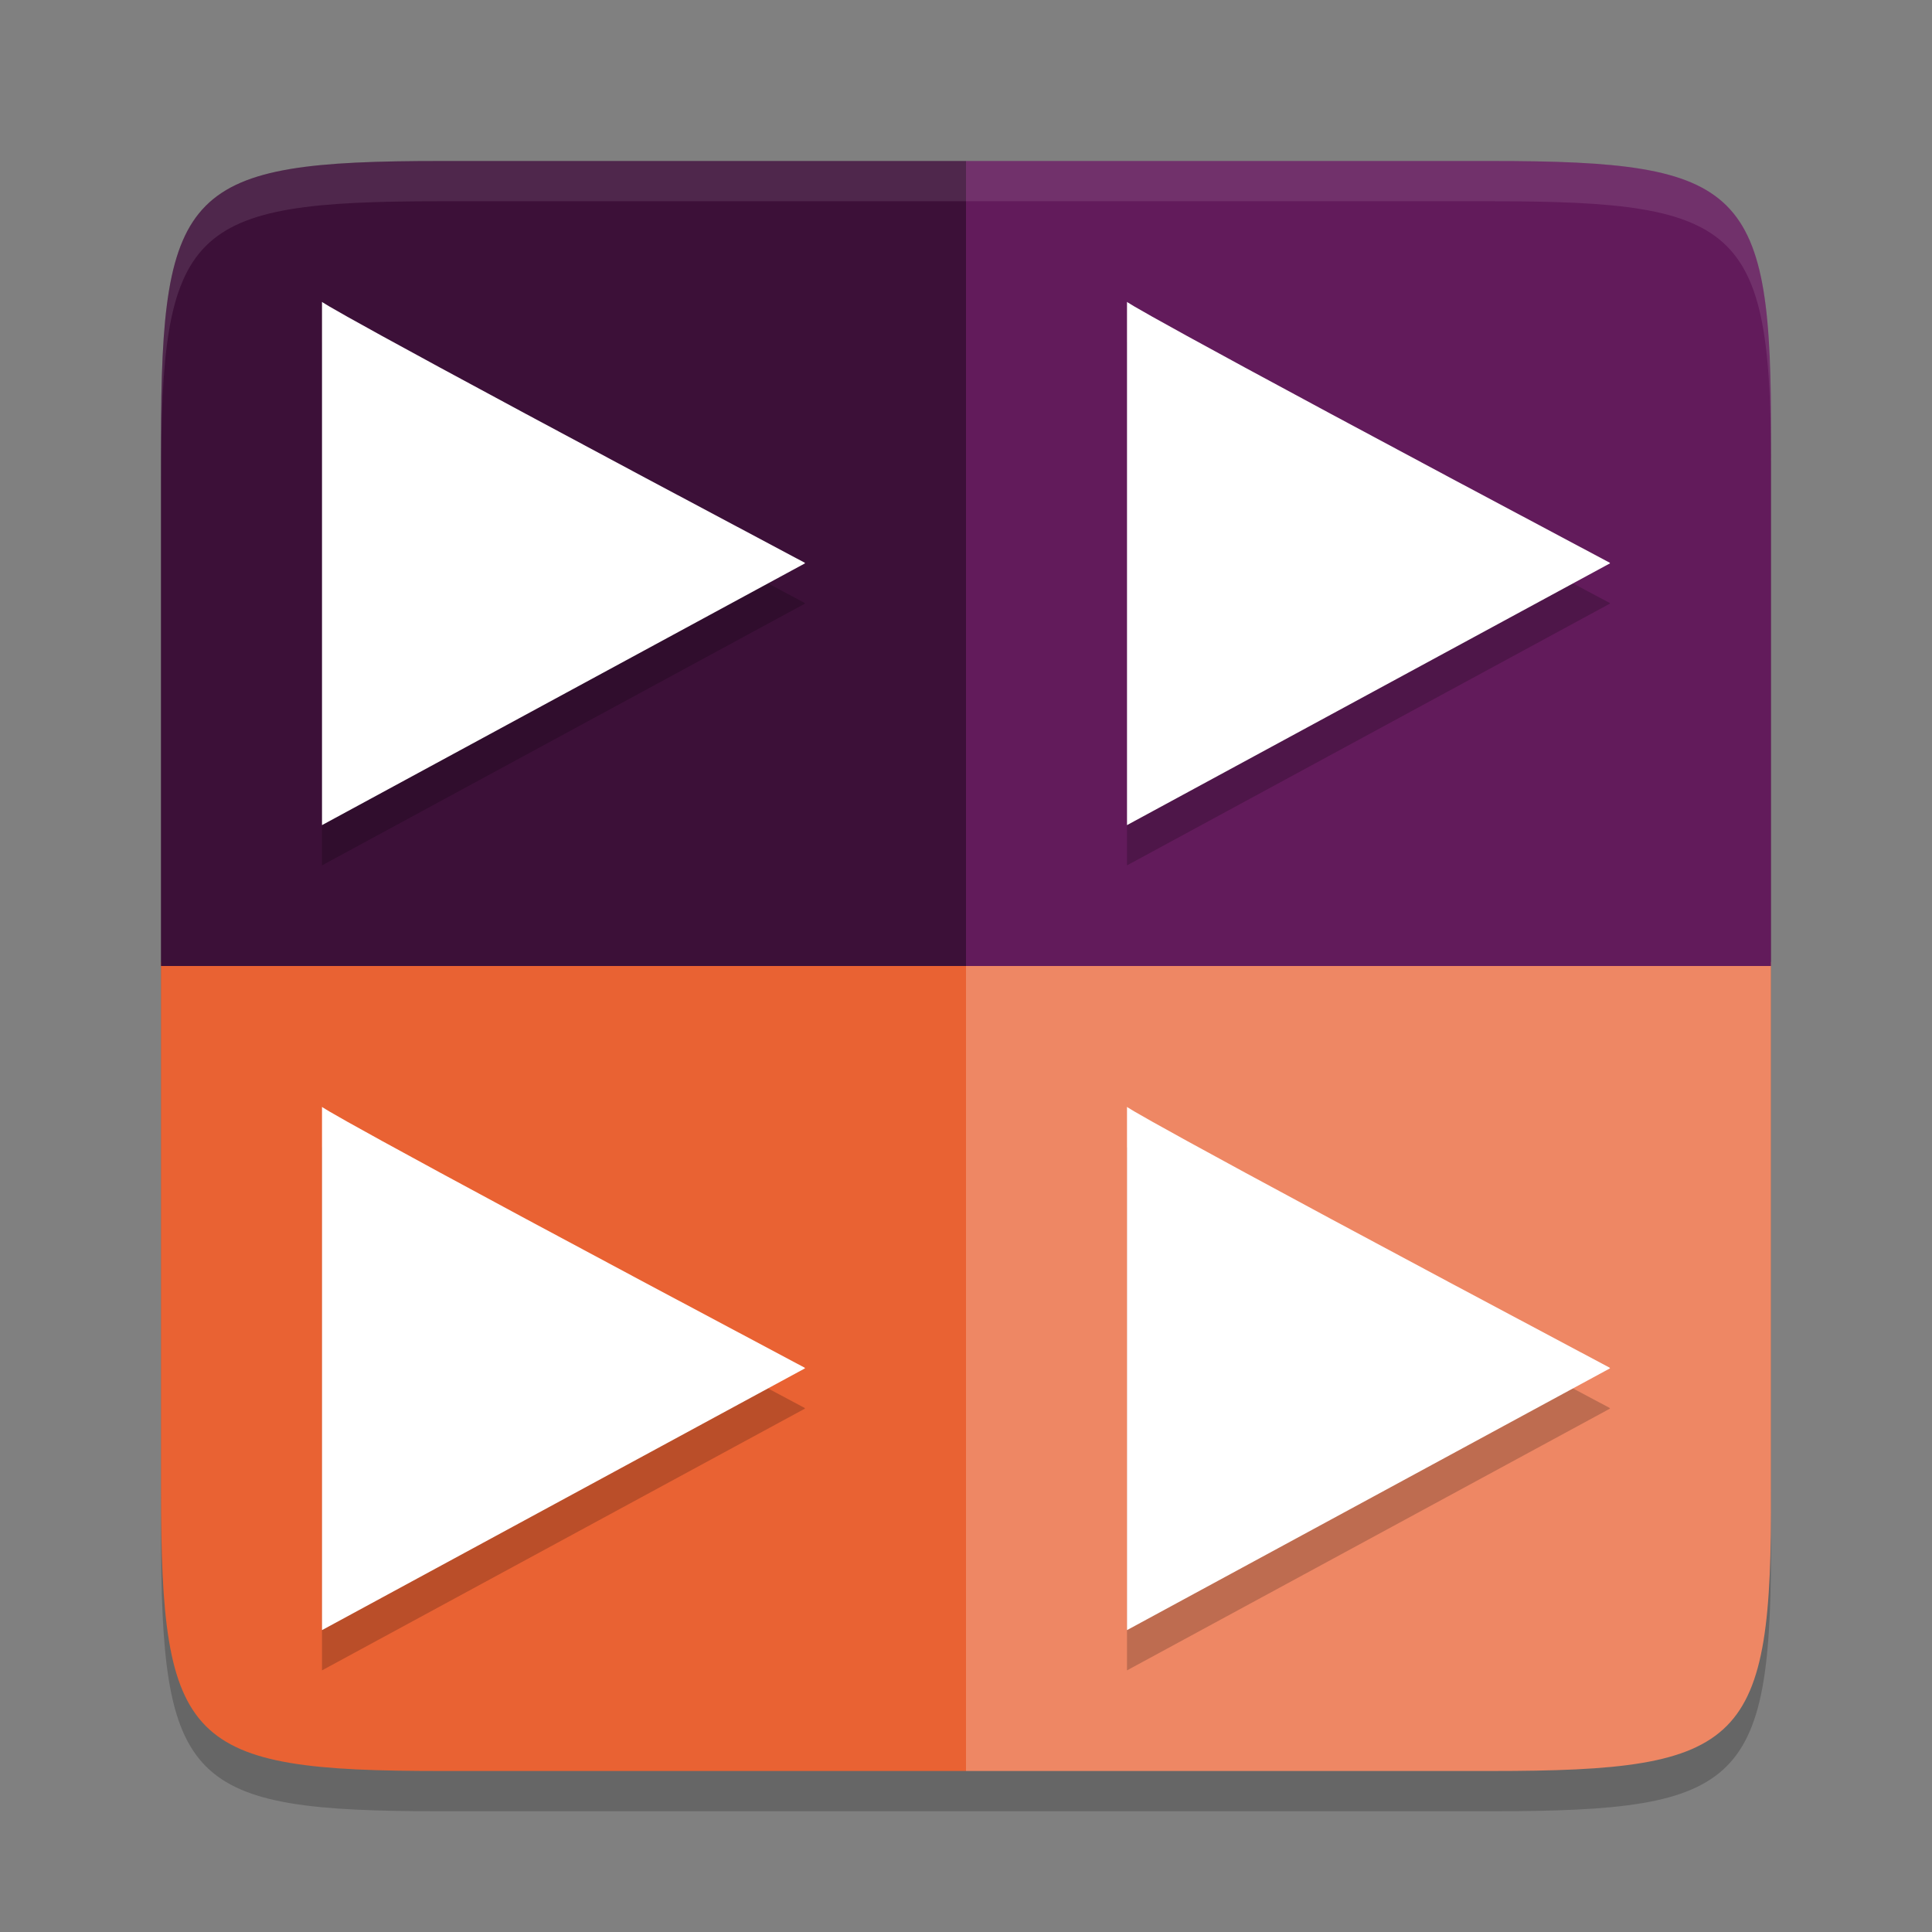 <svg xmlns="http://www.w3.org/2000/svg" width="48" height="48" version="1.1">
 <rect width="100%" height="100%" fill="#808080" stroke="none"/>
 <path style="opacity:0.2" d="M 10.951,5 C 4.648,5 4,5.647 4,11.963 V 24.9 25 38.002 C 4,44.349 4.648,45 10.951,45 H 24 37.049 C 43.352,45 44.031,44.349 44,38.002 V 24.9 11.963 C 44.031,5.647 43.352,5 37.049,5 H 24 Z"/>
 <path style="fill:#e96233" d="M 4,23.9 V 37.002 C 4,43.349 4.647,44 10.95,44 H 24 V 23.9 Z"/>
 <path style="fill:#ee8764" d="M 24,23.9 V 44 h 13.049 c 6.303,0 6.981,-0.651 6.95,-6.998 V 23.9 Z"/>
 <path style="fill:#3c1038" d="M 10.951,4 C 4.648,4 4,4.647 4,10.963 V 24 h 20 V 4 Z"/>
 <path style="fill:#621b5b" d="M 24,4 V 24 H 43.999 V 10.963 C 44.03,4.647 43.352,4 37.049,4 Z"/>
 <path style="opacity:0.2" d="m 8,8.5 v 13 l 12,-6.504 c 0,-0.001 -0.001,-0.002 -0.002,-0.004 l -0.002,-0.004 c -0.001,-0.001 -0.001,-0.003 -0.002,-0.004 -6.93e-4,-0.001 -0.002,-0.003 -0.002,-0.004 C 8,8.609 8,8.5 8,8.5 Z m 20,0 v 13 l 12,-6.504 c 0,-0.001 -0.001,-0.002 -0.002,-0.004 l -0.002,-0.004 c -0.001,-0.001 -0.001,-0.003 -0.002,-0.004 -6.94e-4,-0.001 -0.002,-0.003 -0.002,-0.004 C 28,8.609 28,8.5 28,8.5 Z m -20,20 v 13 l 12,-6.504 c 0,-0.001 -0.001,-0.003 -0.002,-0.004 -6.94e-4,-0.001 -5.53e-4,-0.003 -0.002,-0.004 -0.001,-0.001 -0.003,-0.003 -0.004,-0.004 -6.93e-4,-0.001 0,-0.003 0,-0.004 C 8,28.609 8,28.5 8,28.5 Z m 20,0 v 13 l 12,-6.504 c 0,-0.001 -0.001,-0.002 -0.002,-0.004 -6.94e-4,-0.001 -5.53e-4,-0.003 -0.002,-0.004 -0.001,-0.001 -0.003,-0.003 -0.004,-0.004 -6.93e-4,-0.001 0,-0.003 0,-0.004 C 28.001,28.609 28,28.5 28,28.5 Z"/>
 <path style="fill:#ffffff" d="M 8 7.5 L 8 20.5 L 20 13.996 C 20 13.995 19.999 13.994 19.998 13.992 L 19.996 13.988 C 19.995 13.987 19.995 13.986 19.994 13.984 C 19.993 13.983 19.992 13.982 19.992 13.98 C 8 7.609 8 7.5 8 7.5 z M 28 7.5 L 28 20.5 L 40 13.996 C 40 13.995 39.999 13.994 39.998 13.992 L 39.996 13.988 C 39.995 13.987 39.995 13.986 39.994 13.984 C 39.993 13.983 39.992 13.982 39.992 13.98 C 28 7.609 28 7.5 28 7.5 z M 8 27.5 L 8 40.5 L 20 33.996 C 20 33.995 19.999 33.994 19.998 33.992 C 19.997 33.991 19.997 33.99 19.996 33.988 C 19.995 33.987 19.993 33.986 19.992 33.984 C 19.991 33.983 19.992 33.982 19.992 33.98 C 8 27.609 8 27.5 8 27.5 z M 28 27.5 L 28 40.5 L 40 33.996 C 40 33.995 39.999 33.994 39.998 33.992 C 39.997 33.991 39.997 33.99 39.996 33.988 C 39.995 33.987 39.993 33.986 39.992 33.984 C 39.991 33.983 39.992 33.982 39.992 33.98 C 28.001 27.609 28 27.5 28 27.5 z"/>
 <path style="fill:#ffffff;opacity:0.1" d="M 10.951 4 C 4.648 4 4 4.647 4 10.963 L 4 11.963 C 4 5.647 4.648 5 10.951 5 L 24 5 L 37.049 5 C 43.352 5 44.031 5.647 44 11.963 L 44 10.963 C 44.031 4.647 43.352 4 37.049 4 L 24 4 L 10.951 4 z"/>
</svg>
